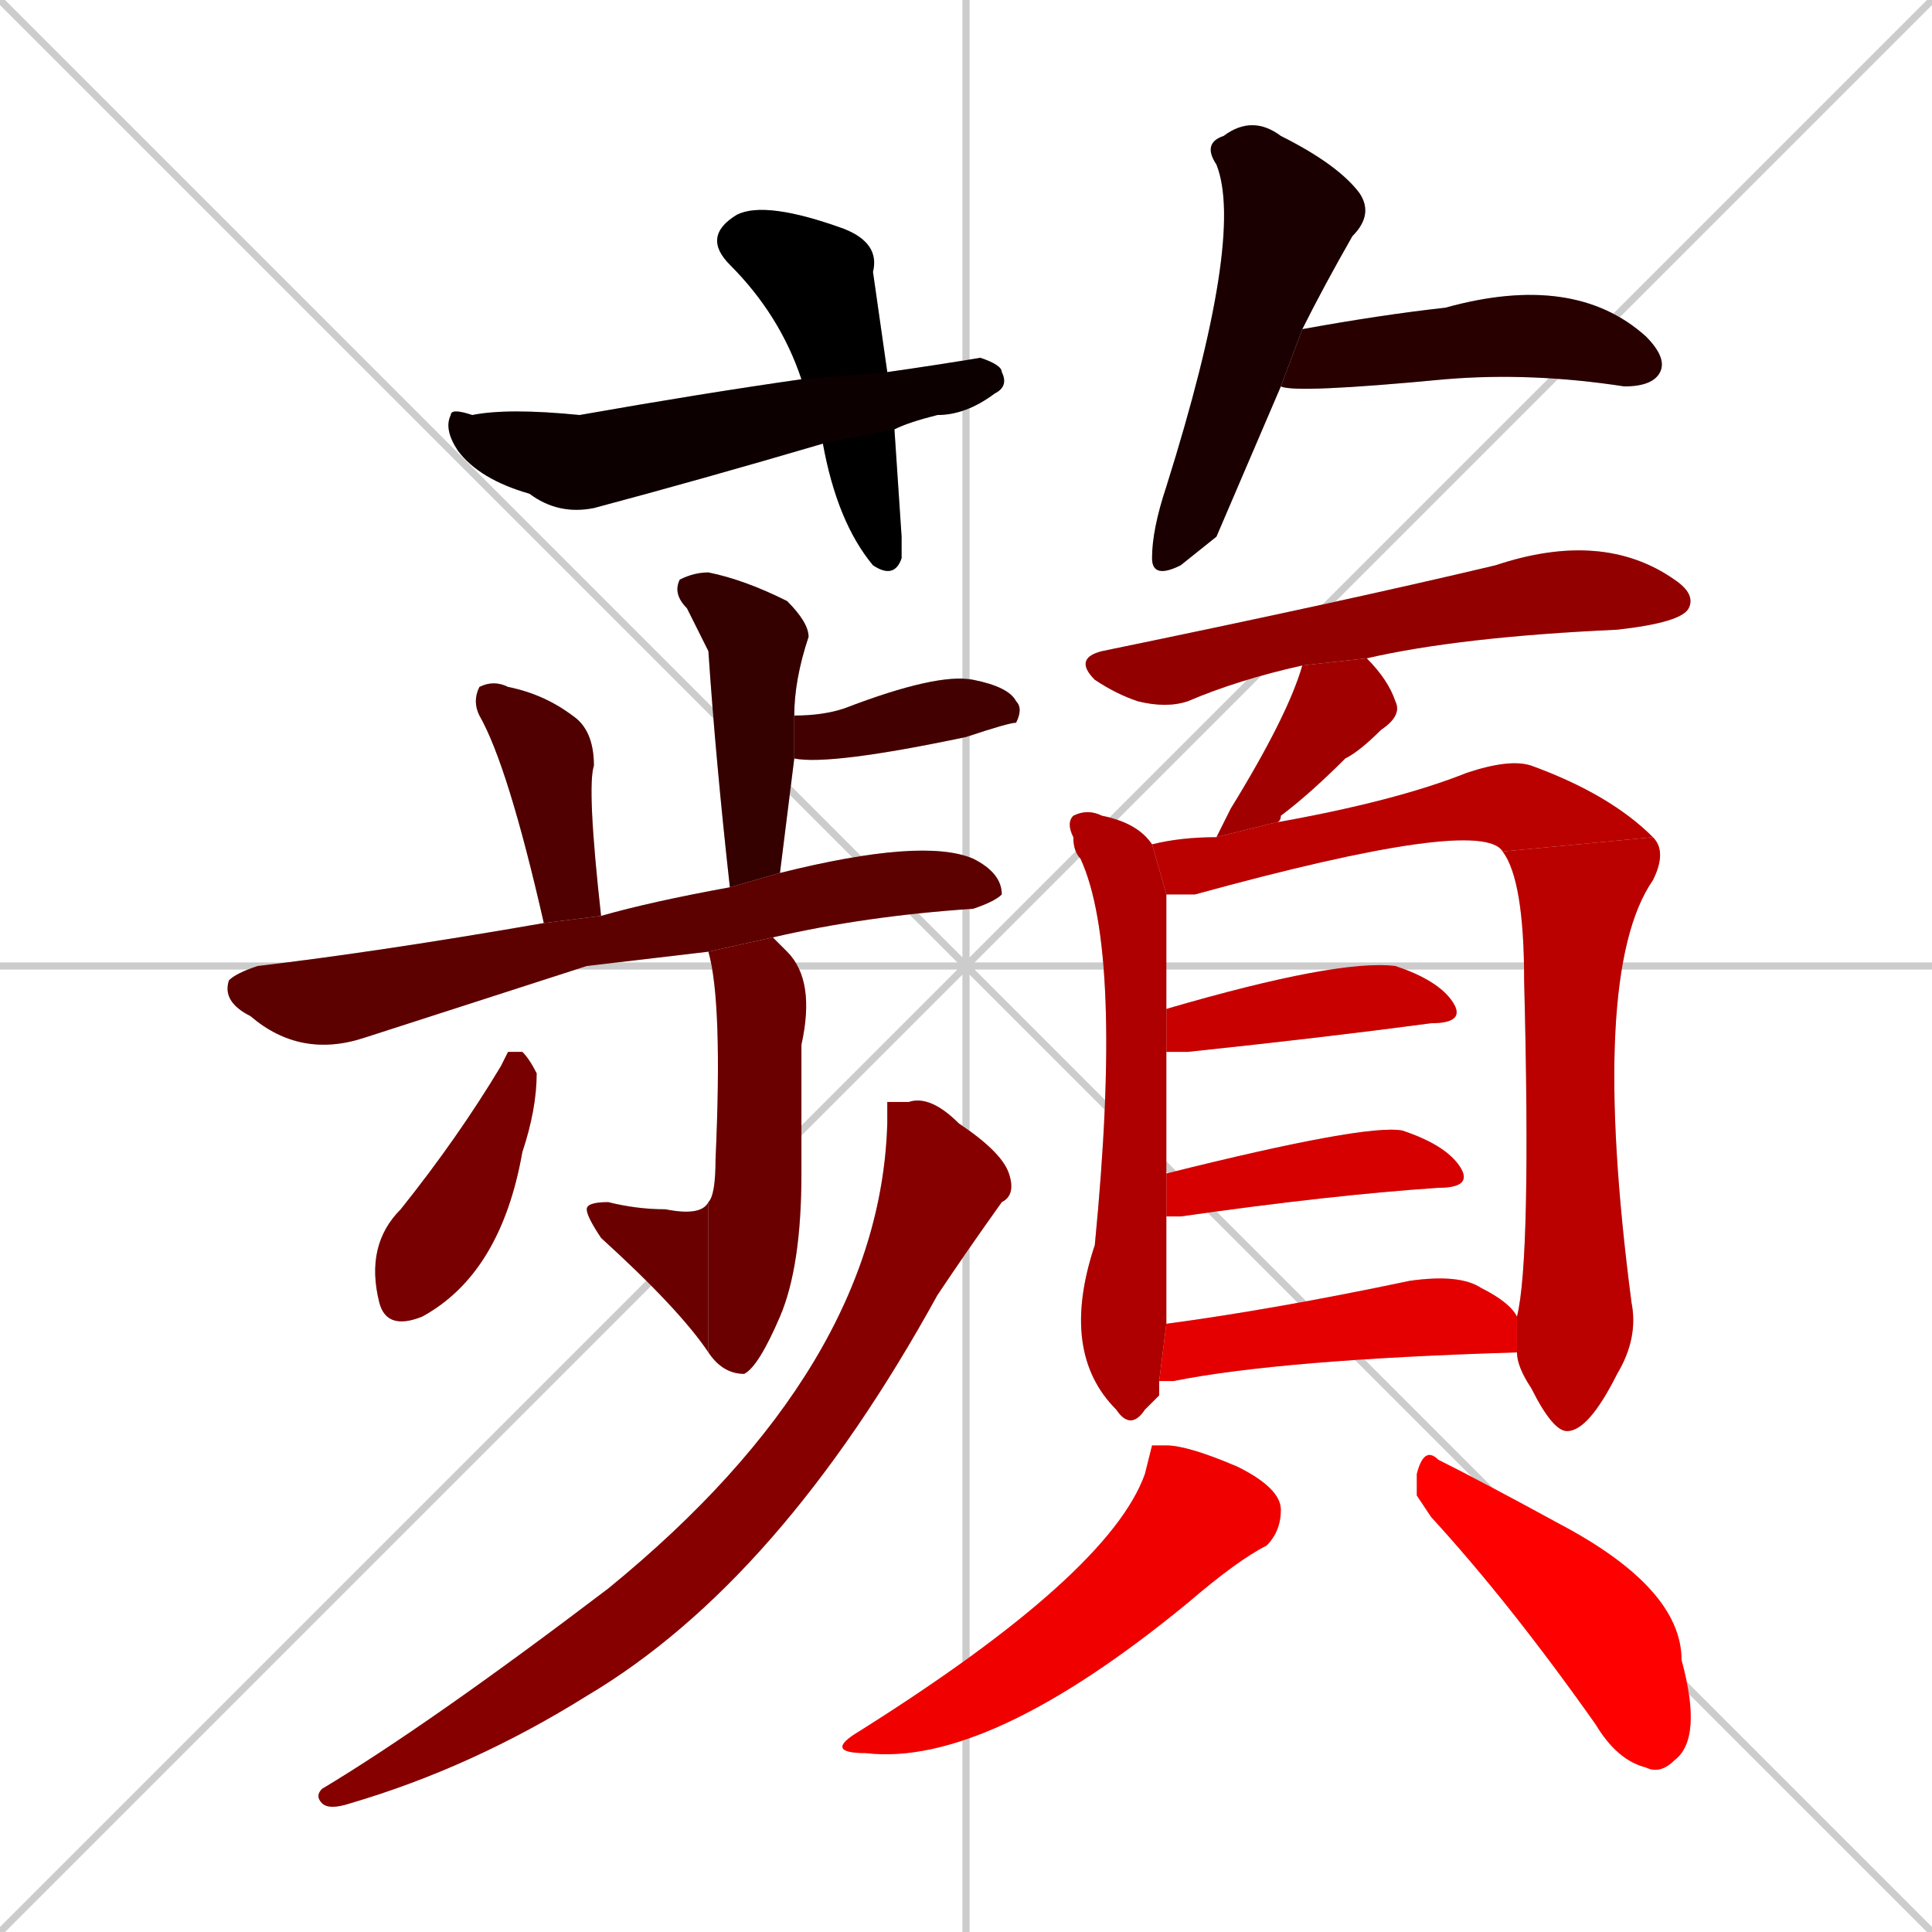 <svg xmlns="http://www.w3.org/2000/svg" xmlns:xlink="http://www.w3.org/1999/xlink" width="270" height="270"><path d="M 0 0 L 270 270 M 270 0 L 0 270 M 135 0 L 135 270 M 0 135 L 270 135" stroke="#CCCCCC" /><path d="M 126 75 L 126 78 Q 125 81 122 79 Q 117 73 115 62 L 112 53 Q 109 44 102 37 Q 98 33 103 30 Q 107 28 118 32 Q 123 34 122 38 Q 123 45 124 52 L 125 60" fill="#CCCCCC"/><path d="M 115 62 Q 98 67 83 71 Q 78 72 74 69 Q 67 67 64 63 Q 62 60 63 58 Q 63 57 66 58 Q 71 57 81 58 Q 98 55 112 53 L 124 52 Q 131 51 137 50 Q 140 51 140 52 Q 141 54 139 55 Q 135 58 131 58 Q 127 59 125 60" fill="#CCCCCC"/><path d="M 170 75 L 165 79 Q 161 81 161 78 Q 161 74 163 68 Q 174 33 170 23 Q 168 20 171 19 Q 175 16 179 19 Q 187 23 190 27 Q 192 30 189 33 Q 185 40 182 46 Q 182 46 182 46 L 179 54" fill="#CCCCCC"/><path d="M 182 46 Q 193 44 202 43 Q 220 38 230 47 Q 233 50 232 52 Q 231 54 227 54 Q 214 52 202 53 Q 181 55 179 54" fill="#CCCCCC"/><path d="M 102 124 Q 100 106 99 91 Q 98 89 96 85 Q 94 83 95 81 Q 97 80 99 80 Q 104 81 110 84 Q 113 87 113 89 Q 111 95 111 100 L 111 106 Q 110 114 109 122" fill="#CCCCCC"/><path d="M 111 100 Q 115 100 118 99 Q 131 94 136 95 Q 141 96 142 98 Q 143 99 142 101 Q 141 101 135 103 Q 116 107 111 106" fill="#CCCCCC"/><path d="M 76 129 Q 71 107 67 100 Q 66 98 67 96 Q 69 95 71 96 Q 76 97 80 100 Q 83 102 83 107 Q 82 110 84 128" fill="#CCCCCC"/><path d="M 82 135 L 51 145 Q 42 148 35 142 Q 31 140 32 137 Q 33 136 36 135 Q 53 133 76 129 L 84 128 Q 91 126 102 124 L 109 122 Q 129 117 136 120 Q 140 122 140 125 Q 139 126 136 127 Q 121 128 108 131 L 99 133" fill="#CCCCCC"/><path d="M 108 131 Q 109 132 110 133 Q 114 137 112 146 Q 112 151 112 164 Q 112 177 109 184 Q 106 191 104 192 Q 101 192 99 189 L 99 168 Q 100 167 100 162 Q 101 140 99 133" fill="#CCCCCC"/><path d="M 99 189 Q 95 183 84 173 Q 82 170 82 169 Q 82 168 85 168 Q 89 169 93 169 Q 98 170 99 168" fill="#CCCCCC"/><path d="M 71 147 L 73 147 Q 74 148 75 150 Q 75 155 73 161 Q 70 178 59 184 Q 54 186 53 182 Q 51 174 56 169 Q 64 159 70 149" fill="#CCCCCC"/><path d="M 124 154 L 127 154 Q 130 153 134 157 Q 140 161 141 164 Q 142 167 140 168 Q 135 175 131 181 Q 109 221 82 237 Q 66 247 49 252 Q 46 253 45 252 Q 44 251 45 250 Q 60 241 85 222 Q 123 191 124 157" fill="#CCCCCC"/><path d="M 182 93 Q 173 95 166 98 Q 163 99 159 98 Q 156 97 153 95 Q 150 92 154 91 Q 188 84 209 79 Q 224 74 234 81 Q 237 83 236 85 Q 235 87 226 88 Q 204 89 191 92" fill="#CCCCCC"/><path d="M 170 117 Q 171 115 172 113 Q 180 100 182 93 L 191 92 Q 194 95 195 98 Q 196 100 193 102 Q 190 105 188 106 Q 183 111 179 114 Q 179 115 178 115" fill="#CCCCCC"/><path d="M 162 195 L 160 197 Q 158 200 156 197 Q 148 189 153 174 Q 157 133 151 120 Q 150 119 150 117 Q 149 115 150 114 Q 152 113 154 114 Q 159 115 161 118 L 163 125 Q 163 127 163 141 L 163 147 Q 163 154 163 164 L 163 170 Q 163 177 163 185 L 162 193" fill="#CCCCCC"/><path d="M 210 119 Q 207 114 167 125 Q 165 125 163 125 L 161 118 Q 165 117 170 117 L 178 115 Q 195 112 205 108 Q 211 106 214 107 Q 225 111 231 117" fill="#CCCCCC"/><path d="M 212 184 Q 212 184 212 184 Q 214 176 213 137 Q 213 123 210 119 L 231 117 Q 233 119 231 123 Q 222 136 228 182 Q 229 187 226 192 Q 222 200 219 200 Q 217 200 214 194 Q 212 191 212 189" fill="#CCCCCC"/><path d="M 163 141 Q 187 134 195 135 Q 201 137 203 140 Q 205 143 200 143 Q 185 145 166 147 Q 164 147 163 147" fill="#CCCCCC"/><path d="M 163 164 Q 191 157 196 158 Q 202 160 204 163 Q 206 166 201 166 Q 186 167 165 170 Q 163 170 163 170" fill="#CCCCCC"/><path d="M 163 185 Q 178 183 197 179 Q 204 178 207 180 Q 211 182 212 184 L 212 189 Q 179 190 164 193 Q 163 193 162 193" fill="#CCCCCC"/><path d="M 161 202 L 163 202 Q 166 202 173 205 Q 179 208 179 211 Q 179 214 177 216 Q 173 218 166 224 Q 138 247 121 245 Q 115 245 120 242 Q 155 220 160 206" fill="#CCCCCC"/><path d="M 198 209 L 198 206 Q 199 202 201 204 Q 207 207 218 213 Q 235 222 235 232 Q 238 243 234 246 Q 232 248 230 247 Q 226 246 223 241 Q 211 224 200 212" fill="#CCCCCC"/><path d="M 126 75 L 126 78 Q 125 81 122 79 Q 117 73 115 62 L 112 53 Q 109 44 102 37 Q 98 33 103 30 Q 107 28 118 32 Q 123 34 122 38 Q 123 45 124 52 L 125 60" fill="#000000" /><path d="M 115 62 Q 98 67 83 71 Q 78 72 74 69 Q 67 67 64 63 Q 62 60 63 58 Q 63 57 66 58 Q 71 57 81 58 Q 98 55 112 53 L 124 52 Q 131 51 137 50 Q 140 51 140 52 Q 141 54 139 55 Q 135 58 131 58 Q 127 59 125 60" fill="#0d0000" /><path d="M 170 75 L 165 79 Q 161 81 161 78 Q 161 74 163 68 Q 174 33 170 23 Q 168 20 171 19 Q 175 16 179 19 Q 187 23 190 27 Q 192 30 189 33 Q 185 40 182 46 Q 182 46 182 46 L 179 54" fill="#1a0000" /><path d="M 182 46 Q 193 44 202 43 Q 220 38 230 47 Q 233 50 232 52 Q 231 54 227 54 Q 214 52 202 53 Q 181 55 179 54" fill="#280000" /><path d="M 102 124 Q 100 106 99 91 Q 98 89 96 85 Q 94 83 95 81 Q 97 80 99 80 Q 104 81 110 84 Q 113 87 113 89 Q 111 95 111 100 L 111 106 Q 110 114 109 122" fill="#350000" /><path d="M 111 100 Q 115 100 118 99 Q 131 94 136 95 Q 141 96 142 98 Q 143 99 142 101 Q 141 101 135 103 Q 116 107 111 106" fill="#430000" /><path d="M 76 129 Q 71 107 67 100 Q 66 98 67 96 Q 69 95 71 96 Q 76 97 80 100 Q 83 102 83 107 Q 82 110 84 128" fill="#500000" /><path d="M 82 135 L 51 145 Q 42 148 35 142 Q 31 140 32 137 Q 33 136 36 135 Q 53 133 76 129 L 84 128 Q 91 126 102 124 L 109 122 Q 129 117 136 120 Q 140 122 140 125 Q 139 126 136 127 Q 121 128 108 131 L 99 133" fill="#5d0000" /><path d="M 108 131 Q 109 132 110 133 Q 114 137 112 146 Q 112 151 112 164 Q 112 177 109 184 Q 106 191 104 192 Q 101 192 99 189 L 99 168 Q 100 167 100 162 Q 101 140 99 133" fill="#6b0000" /><path d="M 99 189 Q 95 183 84 173 Q 82 170 82 169 Q 82 168 85 168 Q 89 169 93 169 Q 98 170 99 168" fill="#6b0000" /><path d="M 71 147 L 73 147 Q 74 148 75 150 Q 75 155 73 161 Q 70 178 59 184 Q 54 186 53 182 Q 51 174 56 169 Q 64 159 70 149" fill="#780000" /><path d="M 124 154 L 127 154 Q 130 153 134 157 Q 140 161 141 164 Q 142 167 140 168 Q 135 175 131 181 Q 109 221 82 237 Q 66 247 49 252 Q 46 253 45 252 Q 44 251 45 250 Q 60 241 85 222 Q 123 191 124 157" fill="#860000" /><path d="M 182 93 Q 173 95 166 98 Q 163 99 159 98 Q 156 97 153 95 Q 150 92 154 91 Q 188 84 209 79 Q 224 74 234 81 Q 237 83 236 85 Q 235 87 226 88 Q 204 89 191 92" fill="#930000" /><path d="M 170 117 Q 171 115 172 113 Q 180 100 182 93 L 191 92 Q 194 95 195 98 Q 196 100 193 102 Q 190 105 188 106 Q 183 111 179 114 Q 179 115 178 115" fill="#a10000" /><path d="M 162 195 L 160 197 Q 158 200 156 197 Q 148 189 153 174 Q 157 133 151 120 Q 150 119 150 117 Q 149 115 150 114 Q 152 113 154 114 Q 159 115 161 118 L 163 125 Q 163 127 163 141 L 163 147 Q 163 154 163 164 L 163 170 Q 163 177 163 185 L 162 193" fill="#ae0000" /><path d="M 210 119 Q 207 114 167 125 Q 165 125 163 125 L 161 118 Q 165 117 170 117 L 178 115 Q 195 112 205 108 Q 211 106 214 107 Q 225 111 231 117" fill="#bb0000" /><path d="M 212 184 Q 212 184 212 184 Q 214 176 213 137 Q 213 123 210 119 L 231 117 Q 233 119 231 123 Q 222 136 228 182 Q 229 187 226 192 Q 222 200 219 200 Q 217 200 214 194 Q 212 191 212 189" fill="#bb0000" /><path d="M 163 141 Q 187 134 195 135 Q 201 137 203 140 Q 205 143 200 143 Q 185 145 166 147 Q 164 147 163 147" fill="#c90000" /><path d="M 163 164 Q 191 157 196 158 Q 202 160 204 163 Q 206 166 201 166 Q 186 167 165 170 Q 163 170 163 170" fill="#d60000" /><path d="M 163 185 Q 178 183 197 179 Q 204 178 207 180 Q 211 182 212 184 L 212 189 Q 179 190 164 193 Q 163 193 162 193" fill="#e40000" /><path d="M 161 202 L 163 202 Q 166 202 173 205 Q 179 208 179 211 Q 179 214 177 216 Q 173 218 166 224 Q 138 247 121 245 Q 115 245 120 242 Q 155 220 160 206" fill="#f10000" /><path d="M 198 209 L 198 206 Q 199 202 201 204 Q 207 207 218 213 Q 235 222 235 232 Q 238 243 234 246 Q 232 248 230 247 Q 226 246 223 241 Q 211 224 200 212" fill="#ff0000" /></svg>